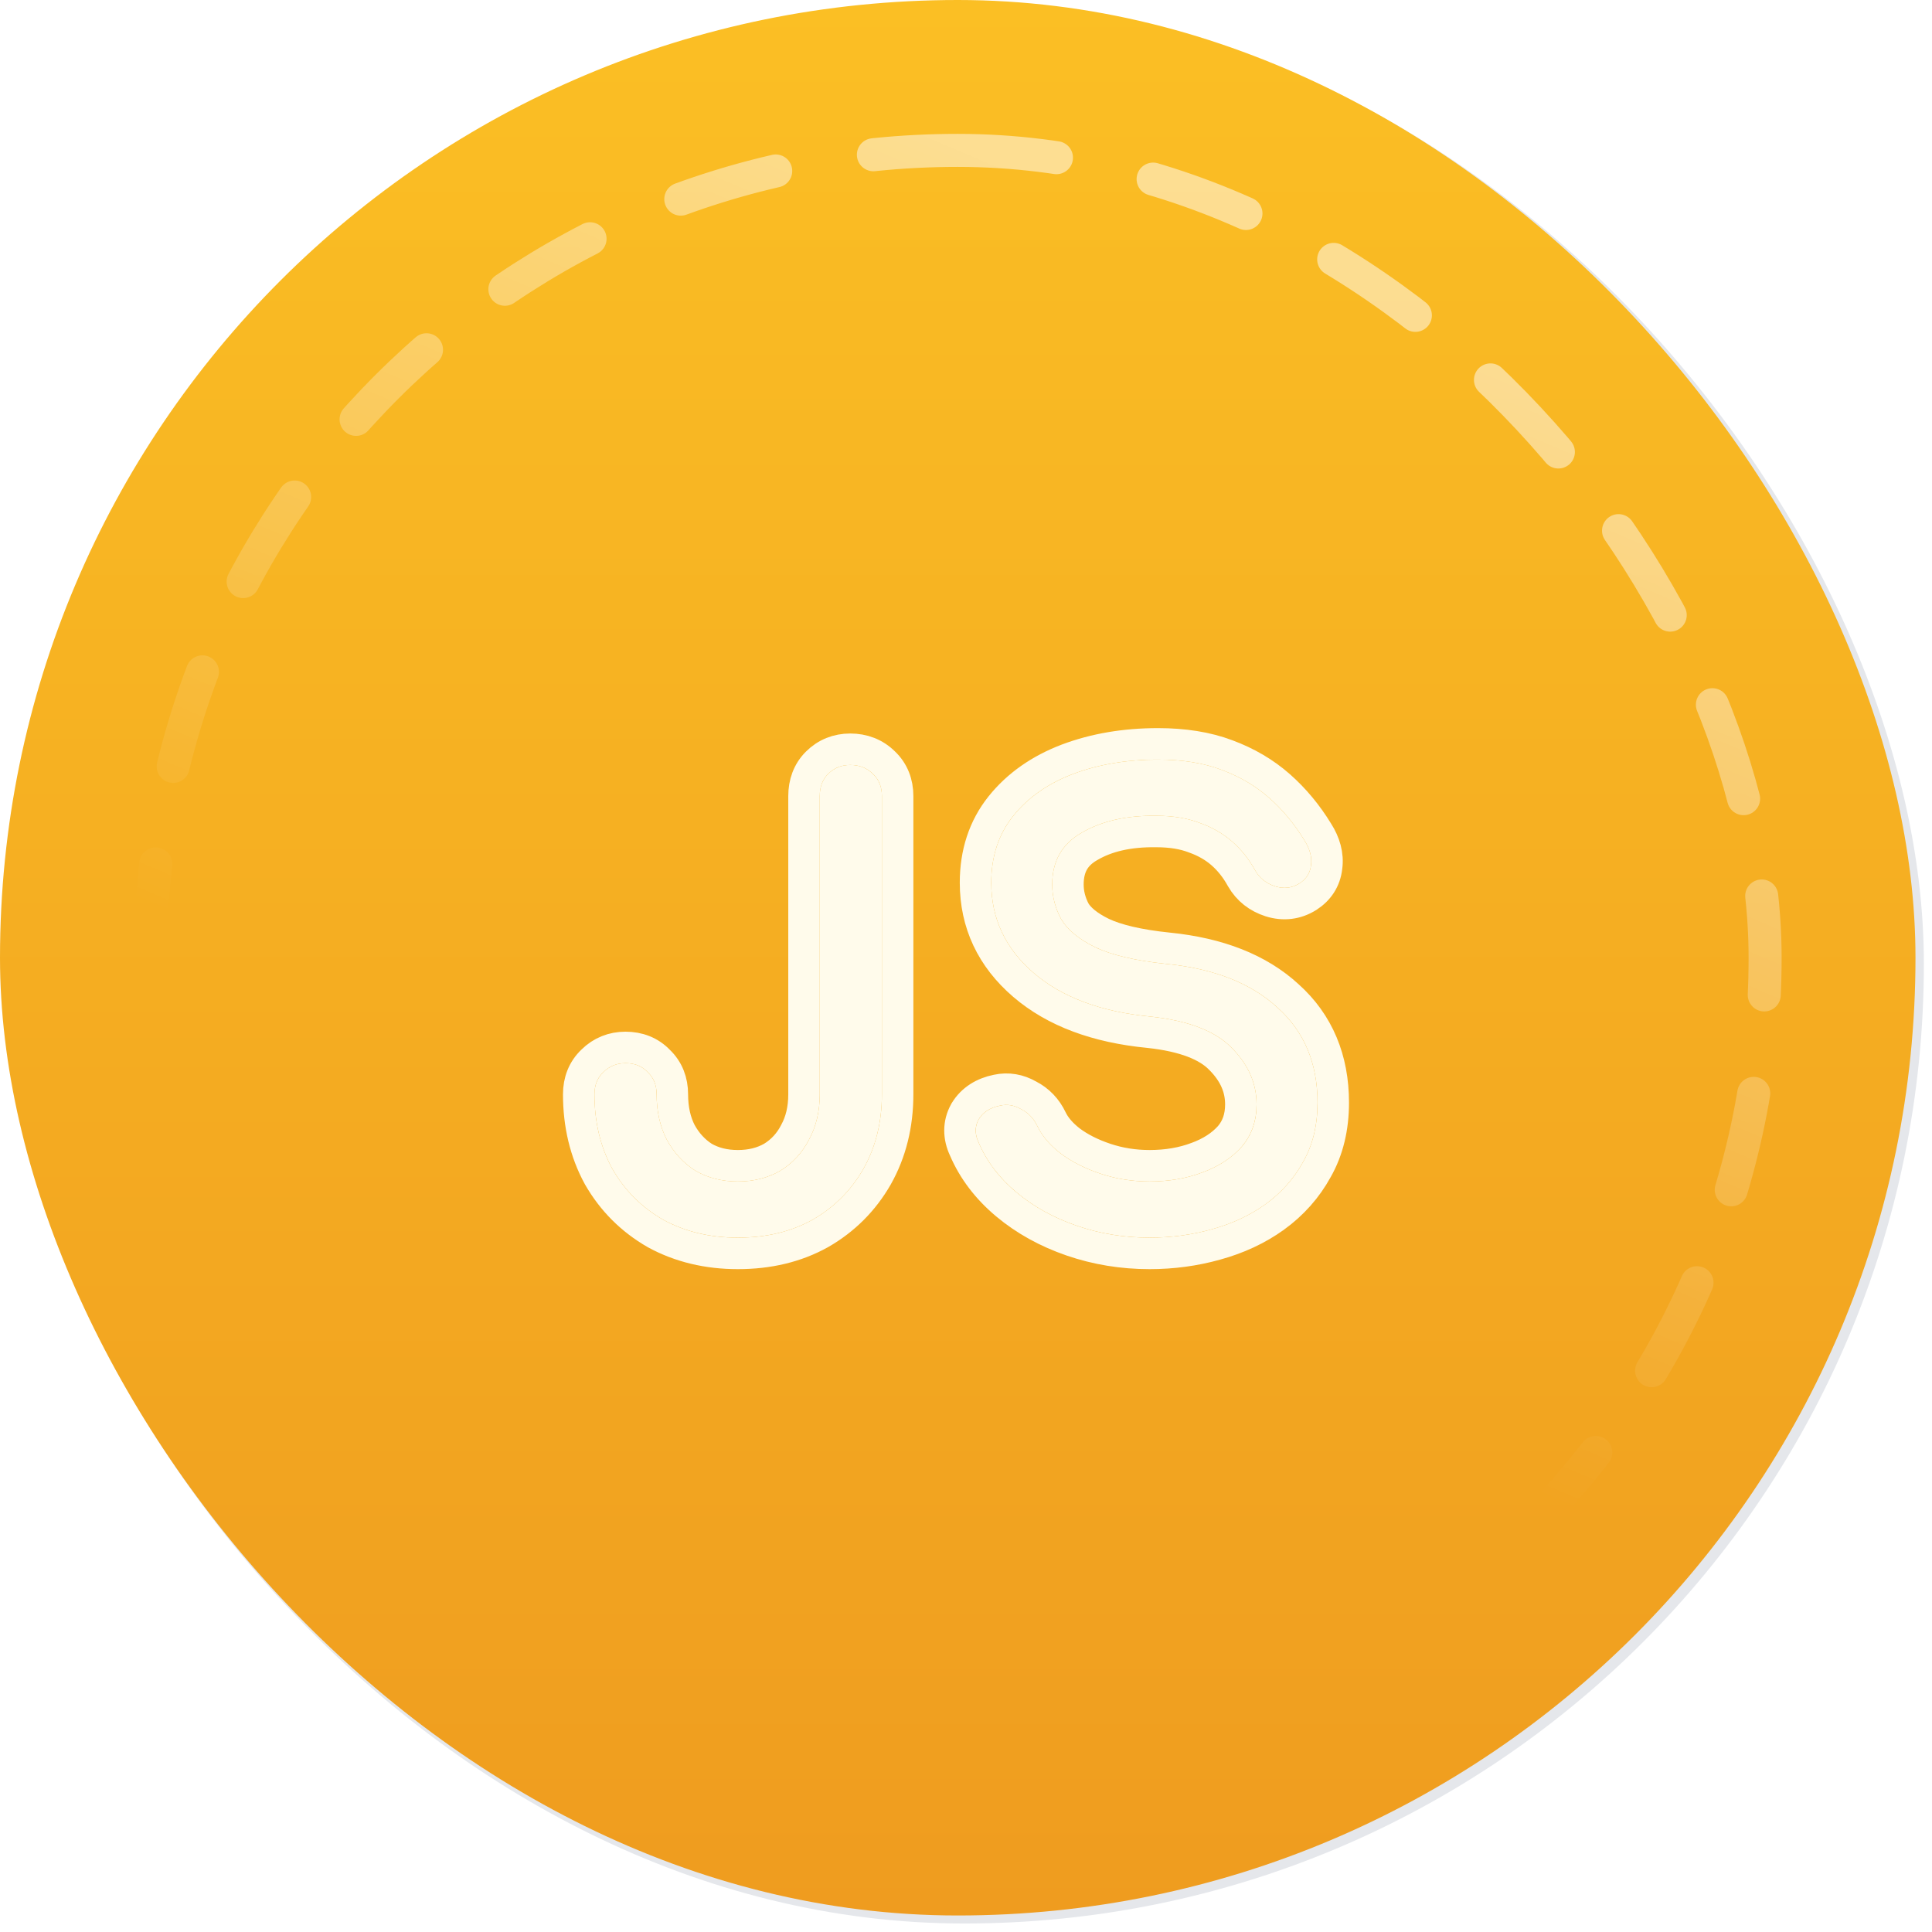 <svg width="117" height="117" viewBox="0 0 117 117" fill="none" xmlns="http://www.w3.org/2000/svg">
<rect x="0.256" y="0.234" width="116.252" height="116.252" rx="58.126" fill="#E5E7EB"/>
<rect width="116" height="116" rx="58" fill="url(#paint0_linear_4_836)"/>
<g filter="url(#filter0_d_4_836)">
<path d="M44.685 72.951C42.997 72.951 41.489 72.59 40.162 71.866C38.859 71.118 37.834 70.093 37.086 68.79C36.362 67.463 36 65.955 36 64.266C36 63.711 36.181 63.265 36.543 62.927C36.905 62.565 37.351 62.384 37.882 62.384C38.437 62.384 38.883 62.565 39.221 62.927C39.583 63.265 39.764 63.711 39.764 64.266C39.764 65.303 39.969 66.22 40.379 67.016C40.813 67.813 41.392 68.44 42.116 68.898C42.864 69.332 43.72 69.55 44.685 69.55C45.651 69.55 46.507 69.332 47.255 68.898C48.003 68.44 48.582 67.813 48.992 67.016C49.426 66.22 49.643 65.303 49.643 64.266V46.208C49.643 45.653 49.812 45.206 50.15 44.869C50.512 44.507 50.958 44.326 51.489 44.326C52.044 44.326 52.502 44.507 52.864 44.869C53.226 45.206 53.407 45.653 53.407 46.208V64.266C53.407 65.955 53.033 67.463 52.285 68.79C51.537 70.093 50.512 71.118 49.209 71.866C47.906 72.59 46.398 72.951 44.685 72.951Z" fill="#FFFBEB"/>
<path d="M69.619 72.951C68.075 72.951 66.603 72.71 65.204 72.228C63.804 71.745 62.586 71.07 61.549 70.201C60.511 69.332 59.751 68.331 59.269 67.197C59.028 66.691 59.028 66.22 59.269 65.786C59.534 65.352 59.968 65.074 60.572 64.954C61.006 64.857 61.428 64.93 61.838 65.171C62.273 65.388 62.598 65.726 62.815 66.184C63.105 66.787 63.575 67.342 64.227 67.849C64.902 68.355 65.71 68.766 66.651 69.079C67.592 69.393 68.582 69.55 69.619 69.55C70.777 69.55 71.838 69.369 72.804 69.007C73.793 68.645 74.589 68.126 75.192 67.451C75.795 66.751 76.097 65.894 76.097 64.881C76.097 63.602 75.59 62.457 74.577 61.443C73.588 60.43 71.947 59.803 69.655 59.561C66.663 59.272 64.311 58.391 62.598 56.92C60.885 55.448 60.029 53.626 60.029 51.455C60.029 49.863 60.475 48.512 61.368 47.402C62.261 46.292 63.467 45.448 64.987 44.869C66.531 44.29 68.244 44 70.126 44C71.597 44 72.876 44.205 73.962 44.615C75.071 45.025 76.037 45.592 76.857 46.316C77.677 47.04 78.389 47.896 78.992 48.886C79.33 49.416 79.462 49.923 79.39 50.406C79.342 50.864 79.113 51.226 78.702 51.491C78.244 51.781 77.749 51.841 77.219 51.672C76.688 51.503 76.29 51.19 76.024 50.731C75.638 50.032 75.168 49.441 74.613 48.958C74.058 48.475 73.407 48.102 72.659 47.836C71.911 47.547 71.03 47.402 70.017 47.402C68.232 47.378 66.736 47.715 65.529 48.415C64.323 49.091 63.72 50.14 63.72 51.564C63.72 52.287 63.901 52.987 64.263 53.663C64.649 54.314 65.337 54.881 66.326 55.364C67.339 55.846 68.787 56.184 70.668 56.377C73.539 56.666 75.771 57.547 77.363 59.019C78.98 60.466 79.788 62.384 79.788 64.773C79.788 66.148 79.499 67.342 78.919 68.355C78.365 69.369 77.605 70.225 76.64 70.925C75.699 71.6 74.613 72.107 73.383 72.445C72.176 72.782 70.922 72.951 69.619 72.951Z" fill="#FFFBEB"/>
<path d="M39.687 72.692L39.696 72.698L39.705 72.703C41.188 73.511 42.856 73.905 44.685 73.905C46.536 73.905 48.208 73.513 49.672 72.699L49.672 72.699L49.684 72.692C51.133 71.86 52.28 70.713 53.112 69.264L53.112 69.264L53.115 69.258C53.952 67.773 54.36 66.101 54.36 64.266V46.208C54.36 45.429 54.098 44.722 53.527 44.183C52.972 43.634 52.268 43.373 51.489 43.373C50.716 43.373 50.024 43.647 49.476 44.195C48.931 44.74 48.69 45.444 48.69 46.208V64.266C48.69 65.167 48.503 65.923 48.155 66.56L48.15 66.57L48.145 66.58C47.814 67.221 47.358 67.715 46.767 68.08C46.182 68.416 45.498 68.597 44.685 68.597C43.876 68.597 43.193 68.418 42.61 68.083C42.041 67.719 41.579 67.222 41.221 66.57C40.894 65.931 40.717 65.171 40.717 64.266C40.717 63.493 40.458 62.791 39.895 62.253C39.357 61.69 38.655 61.431 37.882 61.431C37.114 61.431 36.426 61.701 35.88 62.242C35.309 62.781 35.047 63.488 35.047 64.266C35.047 66.095 35.44 67.763 36.249 69.246L36.254 69.255L36.259 69.264C37.091 70.713 38.238 71.86 39.687 72.692ZM58.456 65.289L58.445 65.306L58.436 65.323C58.027 66.058 58.054 66.85 58.399 67.588C58.947 68.866 59.801 69.981 60.937 70.932C62.072 71.882 63.394 72.612 64.893 73.129C66.397 73.647 67.974 73.905 69.619 73.905C71.004 73.905 72.345 73.725 73.637 73.363C74.965 72.999 76.154 72.447 77.195 71.699L77.199 71.697C78.272 70.918 79.127 69.959 79.751 68.821C80.423 67.641 80.741 66.281 80.741 64.773C80.741 62.146 79.841 59.961 78.005 58.313C76.218 56.665 73.771 55.732 70.765 55.428C68.931 55.24 67.61 54.918 66.74 54.505C65.86 54.075 65.353 53.622 65.093 53.193C64.808 52.654 64.673 52.115 64.673 51.564C64.673 50.989 64.794 50.541 64.999 50.184C65.203 49.829 65.521 49.513 65.995 49.247L66.001 49.243L66.008 49.24C67.029 48.648 68.344 48.333 70.004 48.355L70.004 48.355H70.017C70.942 48.355 71.701 48.487 72.315 48.725L72.327 48.73L72.34 48.734C72.984 48.963 73.53 49.279 73.988 49.677C74.451 50.08 74.853 50.581 75.19 51.192L75.195 51.2L75.2 51.209C75.59 51.884 76.186 52.344 76.93 52.581C77.72 52.832 78.508 52.742 79.211 52.297L79.211 52.297L79.22 52.291C79.85 51.884 80.25 51.281 80.336 50.526C80.444 49.768 80.219 49.041 79.801 48.382C79.152 47.319 78.381 46.39 77.487 45.601C76.573 44.794 75.505 44.17 74.295 43.722C73.078 43.263 71.681 43.047 70.126 43.047C68.145 43.047 66.317 43.352 64.652 43.976L64.652 43.976L64.647 43.978C62.992 44.608 61.638 45.545 60.625 46.804C59.58 48.104 59.076 49.673 59.076 51.455C59.076 53.917 60.063 55.998 61.977 57.643C63.88 59.278 66.438 60.207 69.559 60.51C71.757 60.742 73.133 61.328 73.895 62.109L73.895 62.109L73.903 62.117C74.761 62.975 75.144 63.887 75.144 64.881C75.144 65.686 74.911 66.313 74.476 66.822C73.994 67.36 73.339 67.796 72.476 68.112L72.476 68.112L72.469 68.114C71.623 68.431 70.677 68.597 69.619 68.597C68.679 68.597 67.792 68.455 66.953 68.175C66.096 67.889 65.385 67.525 64.805 67.091C64.248 66.657 63.887 66.214 63.675 65.773C63.376 65.143 62.912 64.65 62.293 64.333C61.702 63.993 61.048 63.874 60.375 64.021C59.574 64.183 58.886 64.584 58.456 65.289Z" stroke="#FFFBEB" stroke-width="1.906"/>
</g>
<g filter="url(#filter1_f_4_836)">
<rect x="9.107" y="9.107" width="97.786" height="97.786" rx="48.893" stroke="url(#paint1_linear_4_836)" stroke-opacity="0.5" stroke-width="2" stroke-linecap="round" stroke-linejoin="round" stroke-dasharray="6 6"/>
</g>
<defs>
<filter id="filter0_d_4_836" x="29.094" y="39.094" width="57.601" height="42.764" filterUnits="userSpaceOnUse" color-interpolation-filters="sRGB">
<feFlood flood-opacity="0" result="BackgroundImageFix"/>
<feColorMatrix in="SourceAlpha" type="matrix" values="0 0 0 0 0 0 0 0 0 0 0 0 0 0 0 0 0 0 127 0" result="hardAlpha"/>
<feOffset dy="2"/>
<feGaussianBlur stdDeviation="2.5"/>
<feComposite in2="hardAlpha" operator="out"/>
<feColorMatrix type="matrix" values="0 0 0 0 0 0 0 0 0 0 0 0 0 0 0 0 0 0 0.08 0"/>
<feBlend mode="normal" in2="BackgroundImageFix" result="effect1_dropShadow_4_836"/>
<feBlend mode="normal" in="SourceGraphic" in2="effect1_dropShadow_4_836" result="shape"/>
</filter>
<filter id="filter1_f_4_836" x="6.107" y="6.107" width="103.786" height="103.786" filterUnits="userSpaceOnUse" color-interpolation-filters="sRGB">
<feFlood flood-opacity="0" result="BackgroundImageFix"/>
<feBlend mode="normal" in="SourceGraphic" in2="BackgroundImageFix" result="shape"/>
<feGaussianBlur stdDeviation="1" result="effect1_foregroundBlur_4_836"/>
</filter>
<linearGradient id="paint0_linear_4_836" x1="58" y1="0" x2="58" y2="116" gradientUnits="userSpaceOnUse">
<stop stop-color="#FBBF24"/>
<stop offset="1" stop-color="#EF9C1F"/>
</linearGradient>
<linearGradient id="paint1_linear_4_836" x1="58" y1="9.107" x2="34.086" y2="65.431" gradientUnits="userSpaceOnUse">
<stop stop-color="white"/>
<stop offset="1" stop-color="white" stop-opacity="0"/>
</linearGradient>
</defs>
</svg>
